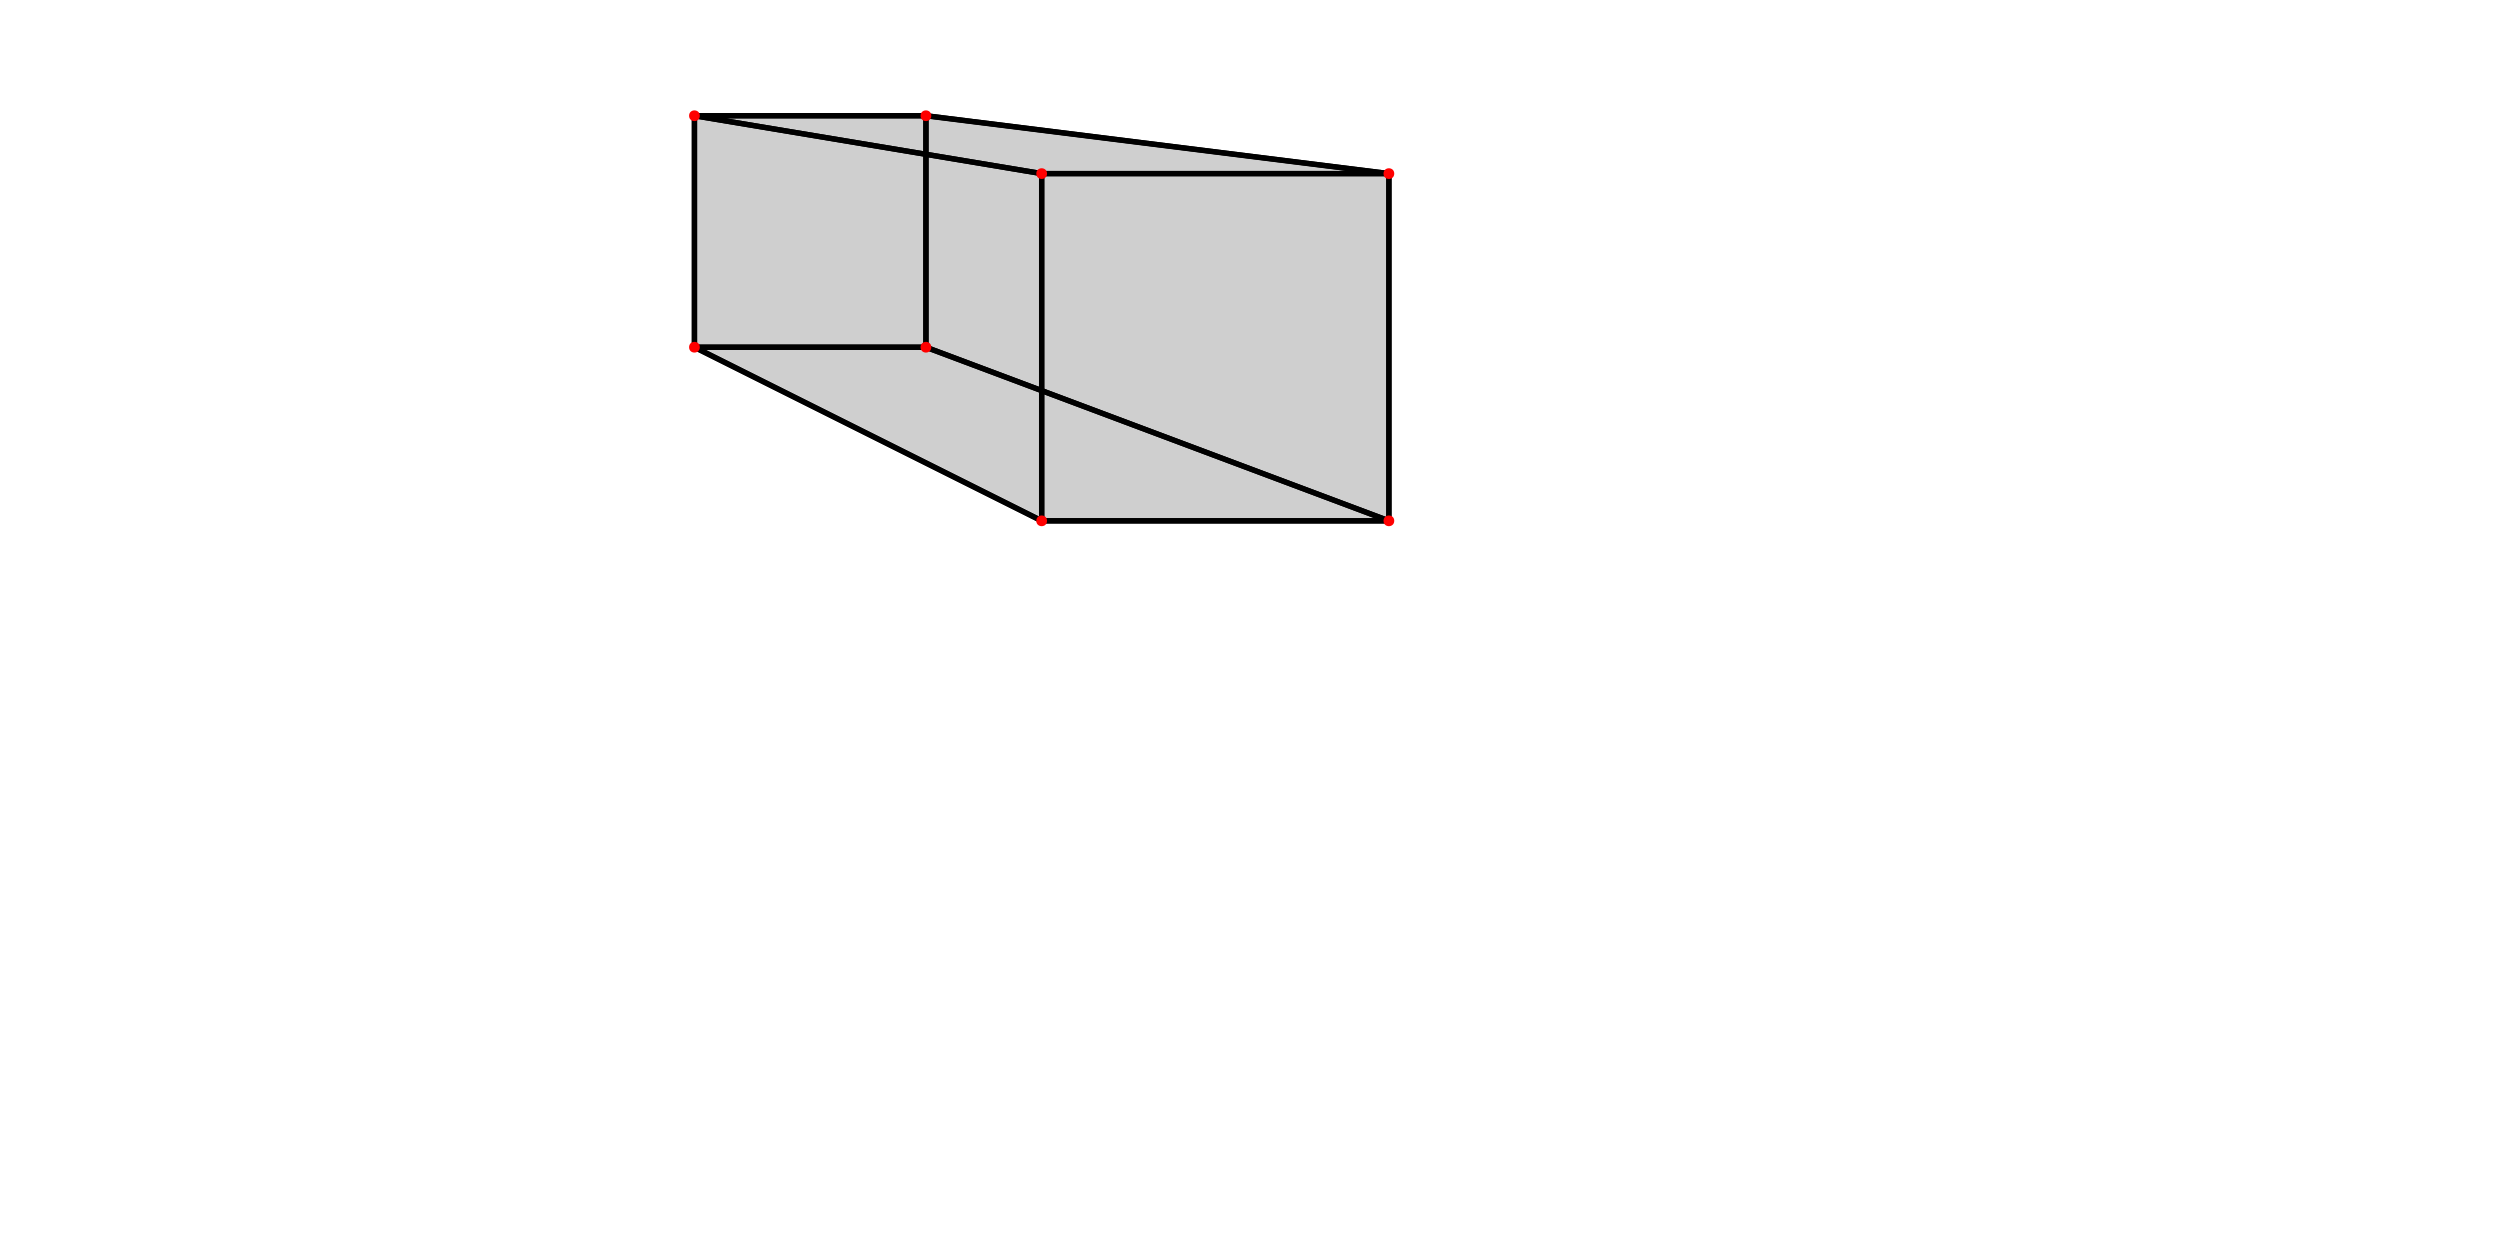 <svg height="700" width="1400" xmlns="http://www.w3.org/2000/svg">
	<polygon points="388.889,64.815 518.519,64.815 777.778,97.222 583.333,97.222 " style="stroke:black;stroke-width:3" fill-opacity="0.1"/>
	<polygon points="583.333,291.667 583.333,97.222 777.778,97.222 777.778,291.667 " style="stroke:black;stroke-width:3" fill-opacity="0.1"/>
	<polygon points="777.778,291.667 777.778,97.222 518.519,64.815 518.519,194.444 " style="stroke:black;stroke-width:3" fill-opacity="0.1"/>
	<polygon points="518.519,194.444 388.889,194.444 583.333,291.667 777.778,291.667 " style="stroke:black;stroke-width:3" fill-opacity="0.1"/>
	<polygon points="388.889,194.444 388.889,64.815 583.333,97.222 583.333,291.667 " style="stroke:black;stroke-width:3" fill-opacity="0.1"/>
	<polygon points="518.519,194.444 518.519,64.815 388.889,64.815 388.889,194.444 " style="stroke:black;stroke-width:3" fill-opacity="0.1"/>
	<circle r="3" cx="388.889" cy="64.815" fill="red" />
	<circle r="3" cx="388.889" cy="194.444" fill="red" />
	<circle r="3" cx="583.333" cy="97.222" fill="red" />
	<circle r="3" cx="583.333" cy="291.667" fill="red" />
	<circle r="3" cx="518.519" cy="64.815" fill="red" />
	<circle r="3" cx="518.519" cy="194.444" fill="red" />
	<circle r="3" cx="777.778" cy="97.222" fill="red" />
	<circle r="3" cx="777.778" cy="291.667" fill="red" />
</svg>